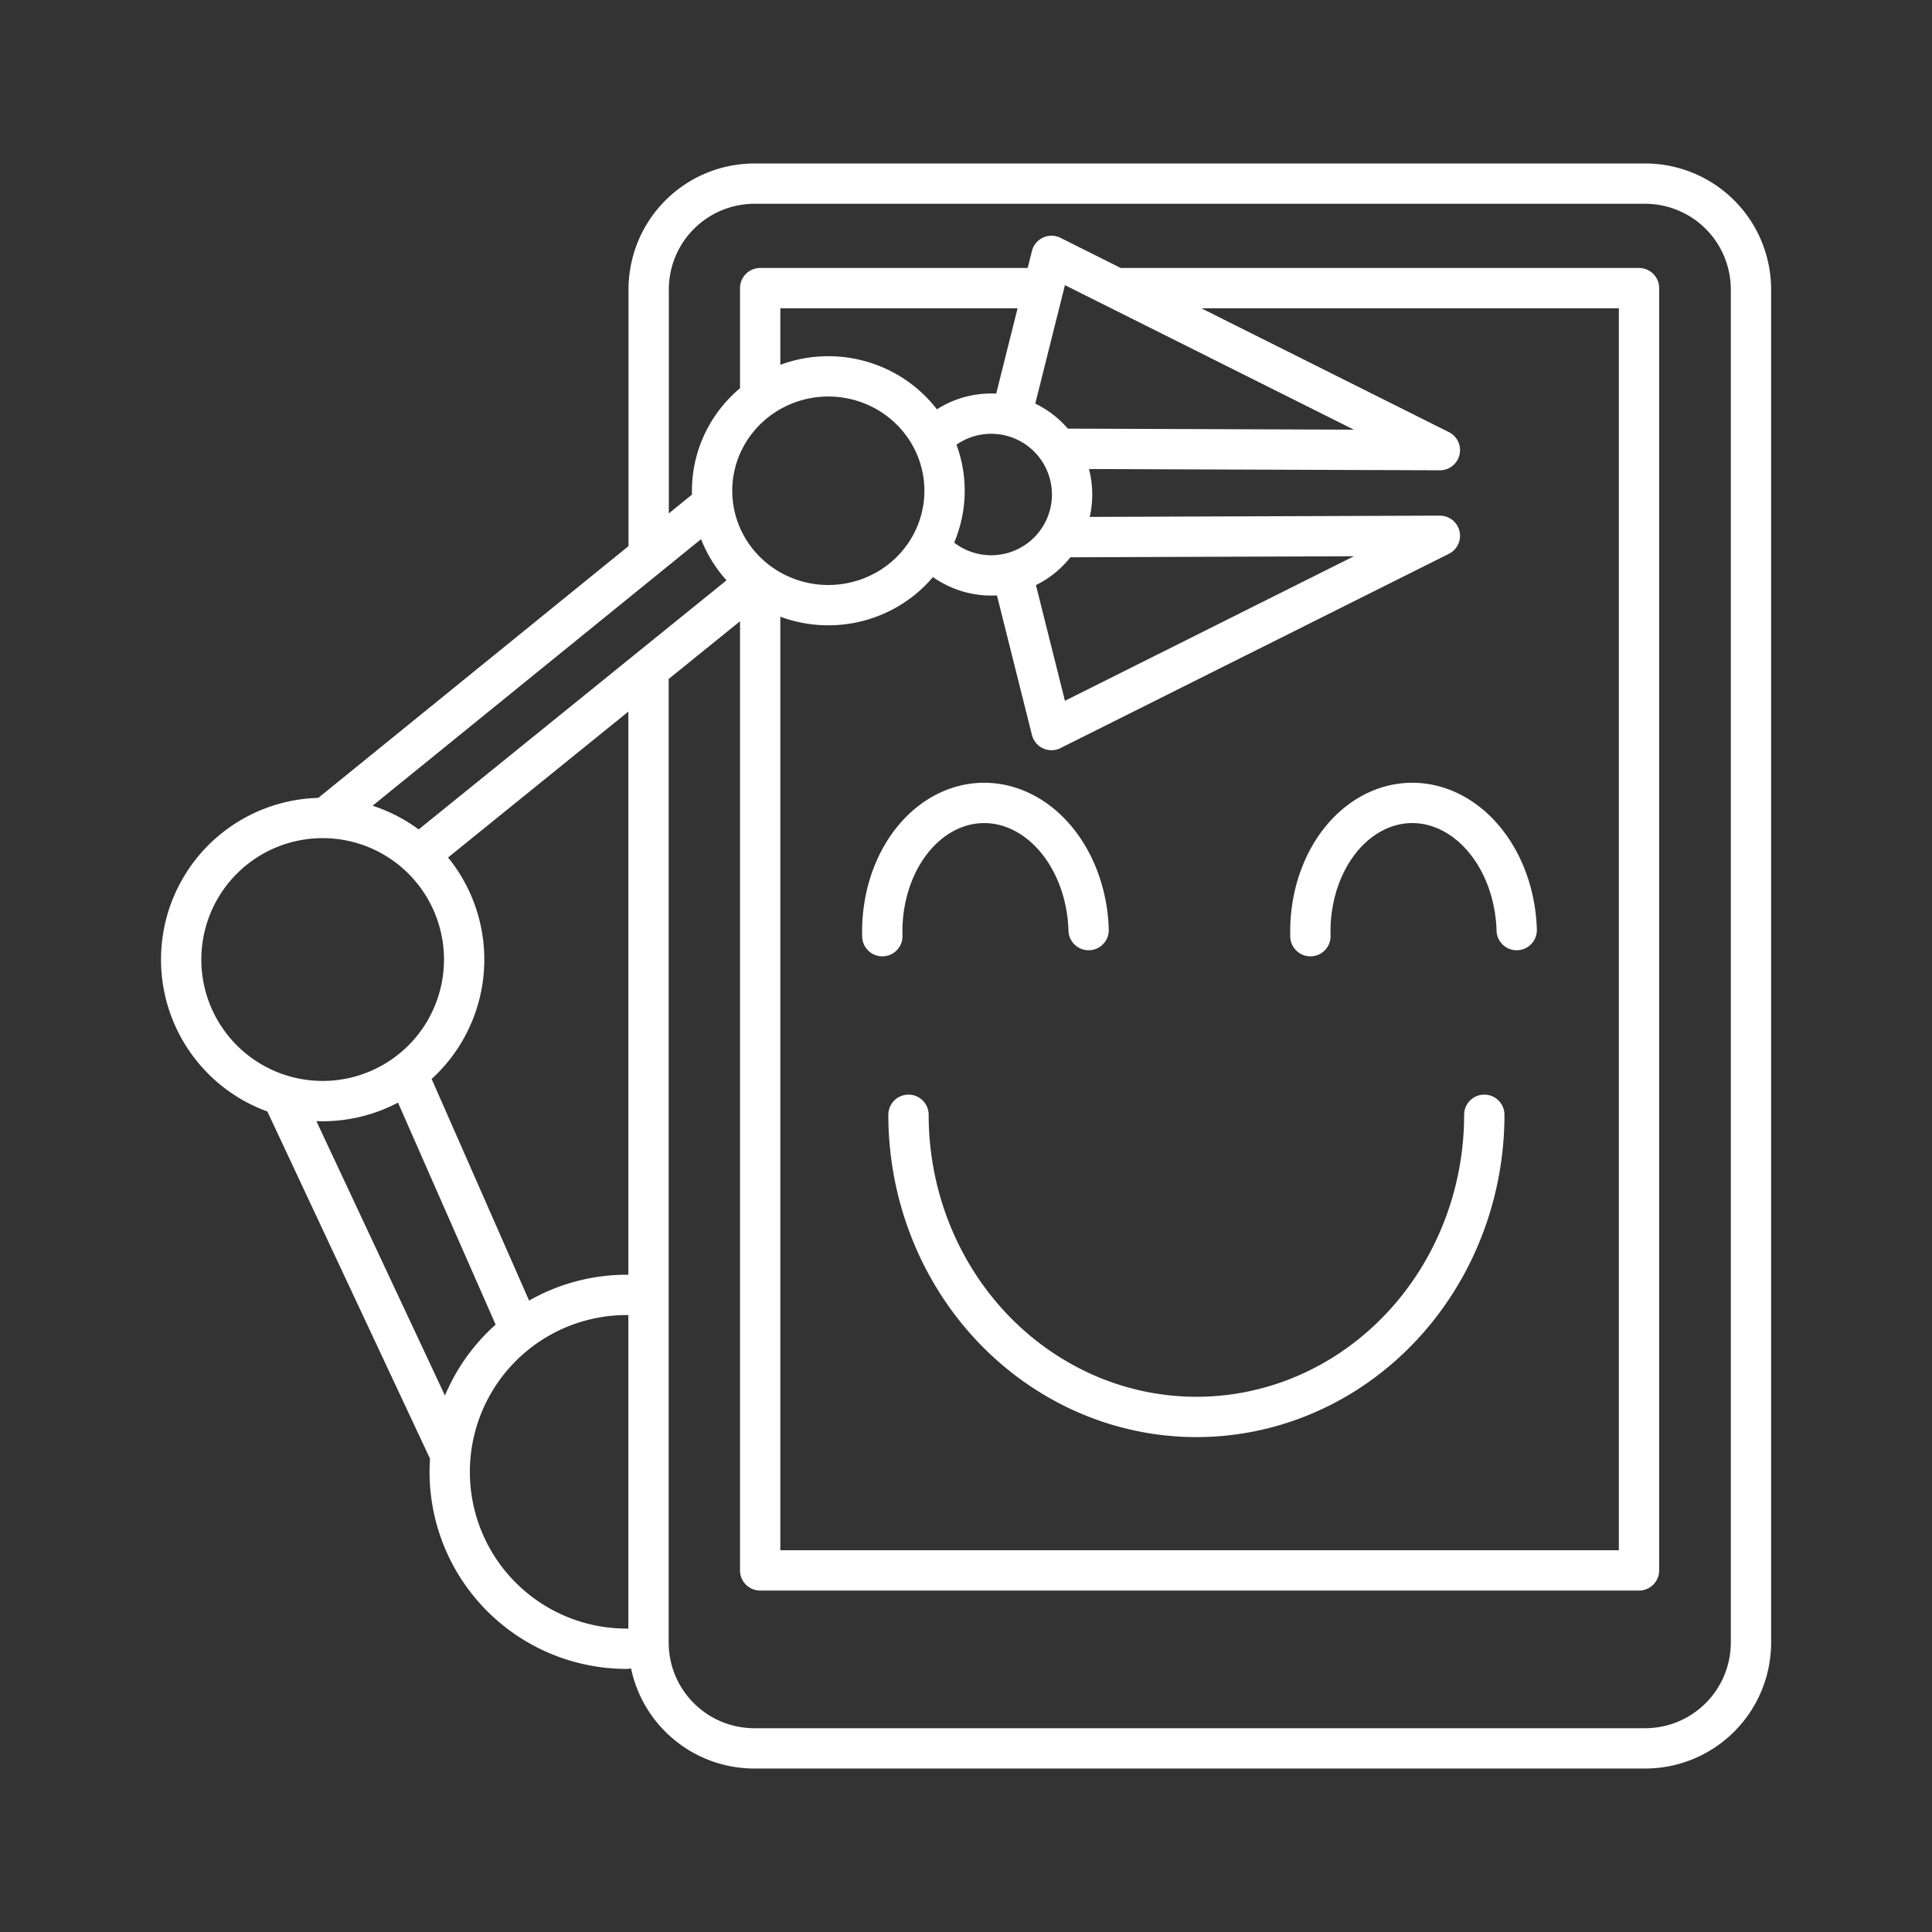 <?xml version="1.0" encoding="UTF-8" standalone="no"?>
<!-- Created with Inkscape (http://www.inkscape.org/) -->

<svg
   xmlns:dc="http://purl.org/dc/elements/1.1/"
   xmlns:cc="http://creativecommons.org/ns#"
   xmlns:rdf="http://www.w3.org/1999/02/22-rdf-syntax-ns#"
   xmlns:svg="http://www.w3.org/2000/svg"
   xmlns="http://www.w3.org/2000/svg"
   xmlns:sodipodi="http://sodipodi.sourceforge.net/DTD/sodipodi-0.dtd"
   width="48"
   height="48"
   viewBox="0 0 12.7 12.7"
   version="1.1"
   id="svg8">
  <rect x="0" y="0" width="12.7" height="12.7" fill="#333333" stroke="none"/>
  <path
     id="path888"
     style="opacity:1;fill:none;stroke:#ffffff;stroke-width:0.265;stroke-linecap:round;stroke-linejoin:round;stroke-miterlimit:4;stroke-dasharray:none;stroke-opacity:1"
     d="m 7,2.95 2.465,0.009 L 6.912,1.682 6.656,2.704 M 7,3.531 9.465,3.522 6.912,4.799 6.656,3.778 M 4.997,2.569 V 1.894 h 1.849 m 0.504,0 H 10.774 V 10.323 H 4.997 V 3.842 M 2.688,7.082 3.418,8.742 M 1.853,7.198 2.961,9.563 M 3.051,6.307 A 0.93,0.93 0 0 1 2.121,7.238 0.93,0.93 0 0 1 1.191,6.307 0.93,0.93 0 0 1 2.121,5.377 0.93,0.93 0 0 1 3.051,6.307 Z m 1.068,4.531 A 1.163,1.163 0 0 1 3.112,10.257 1.163,1.163 0 0 1 3.112,9.094 1.163,1.163 0 0 1 4.119,8.512 M 4.264,3.605 V 1.905 c 0,-0.387 0.311,-0.698 0.698,-0.698 h 5.85 c 0.387,0 0.698,0.311 0.698,0.698 v 8.89 c 0,0.387 -0.311,0.698 -0.698,0.698 H 4.961 c -0.387,0 -0.698,-0.311 -0.698,-0.698 V 4.433 M 2.769,5.609 4.97,3.828 M 2.152,5.367 4.667,3.326 m 1.542,-0.1 A 0.764,0.752 0 0 1 5.445,3.978 0.764,0.752 0 0 1 4.681,3.226 0.764,0.752 0 0 1 5.445,2.474 0.764,0.752 0 0 1 6.209,3.226 Z M 6.172,2.845 A 0.532,0.532 0 0 1 6.918,2.903 0.532,0.532 0 0 1 6.868,3.649 0.532,0.532 0 0 1 6.121,3.607 M 8.614,6.154 A 0.856,0.678 88.423 0 1 8.932,5.403 0.856,0.678 88.423 0 1 9.61,5.383 0.856,0.678 88.423 0 1 9.97,6.114 M 5.8,6.154 A 0.856,0.678 88.423 0 1 6.118,5.403 0.856,0.678 88.423 0 1 6.796,5.383 0.856,0.678 88.423 0 1 7.156,6.114 m 2.601,1.214 c 0,0.709 -0.361,1.365 -0.946,1.72 -0.585,0.355 -1.307,0.355 -1.892,0 C 6.333,8.693 5.972,8.038 5.972,7.328" />
</svg>
